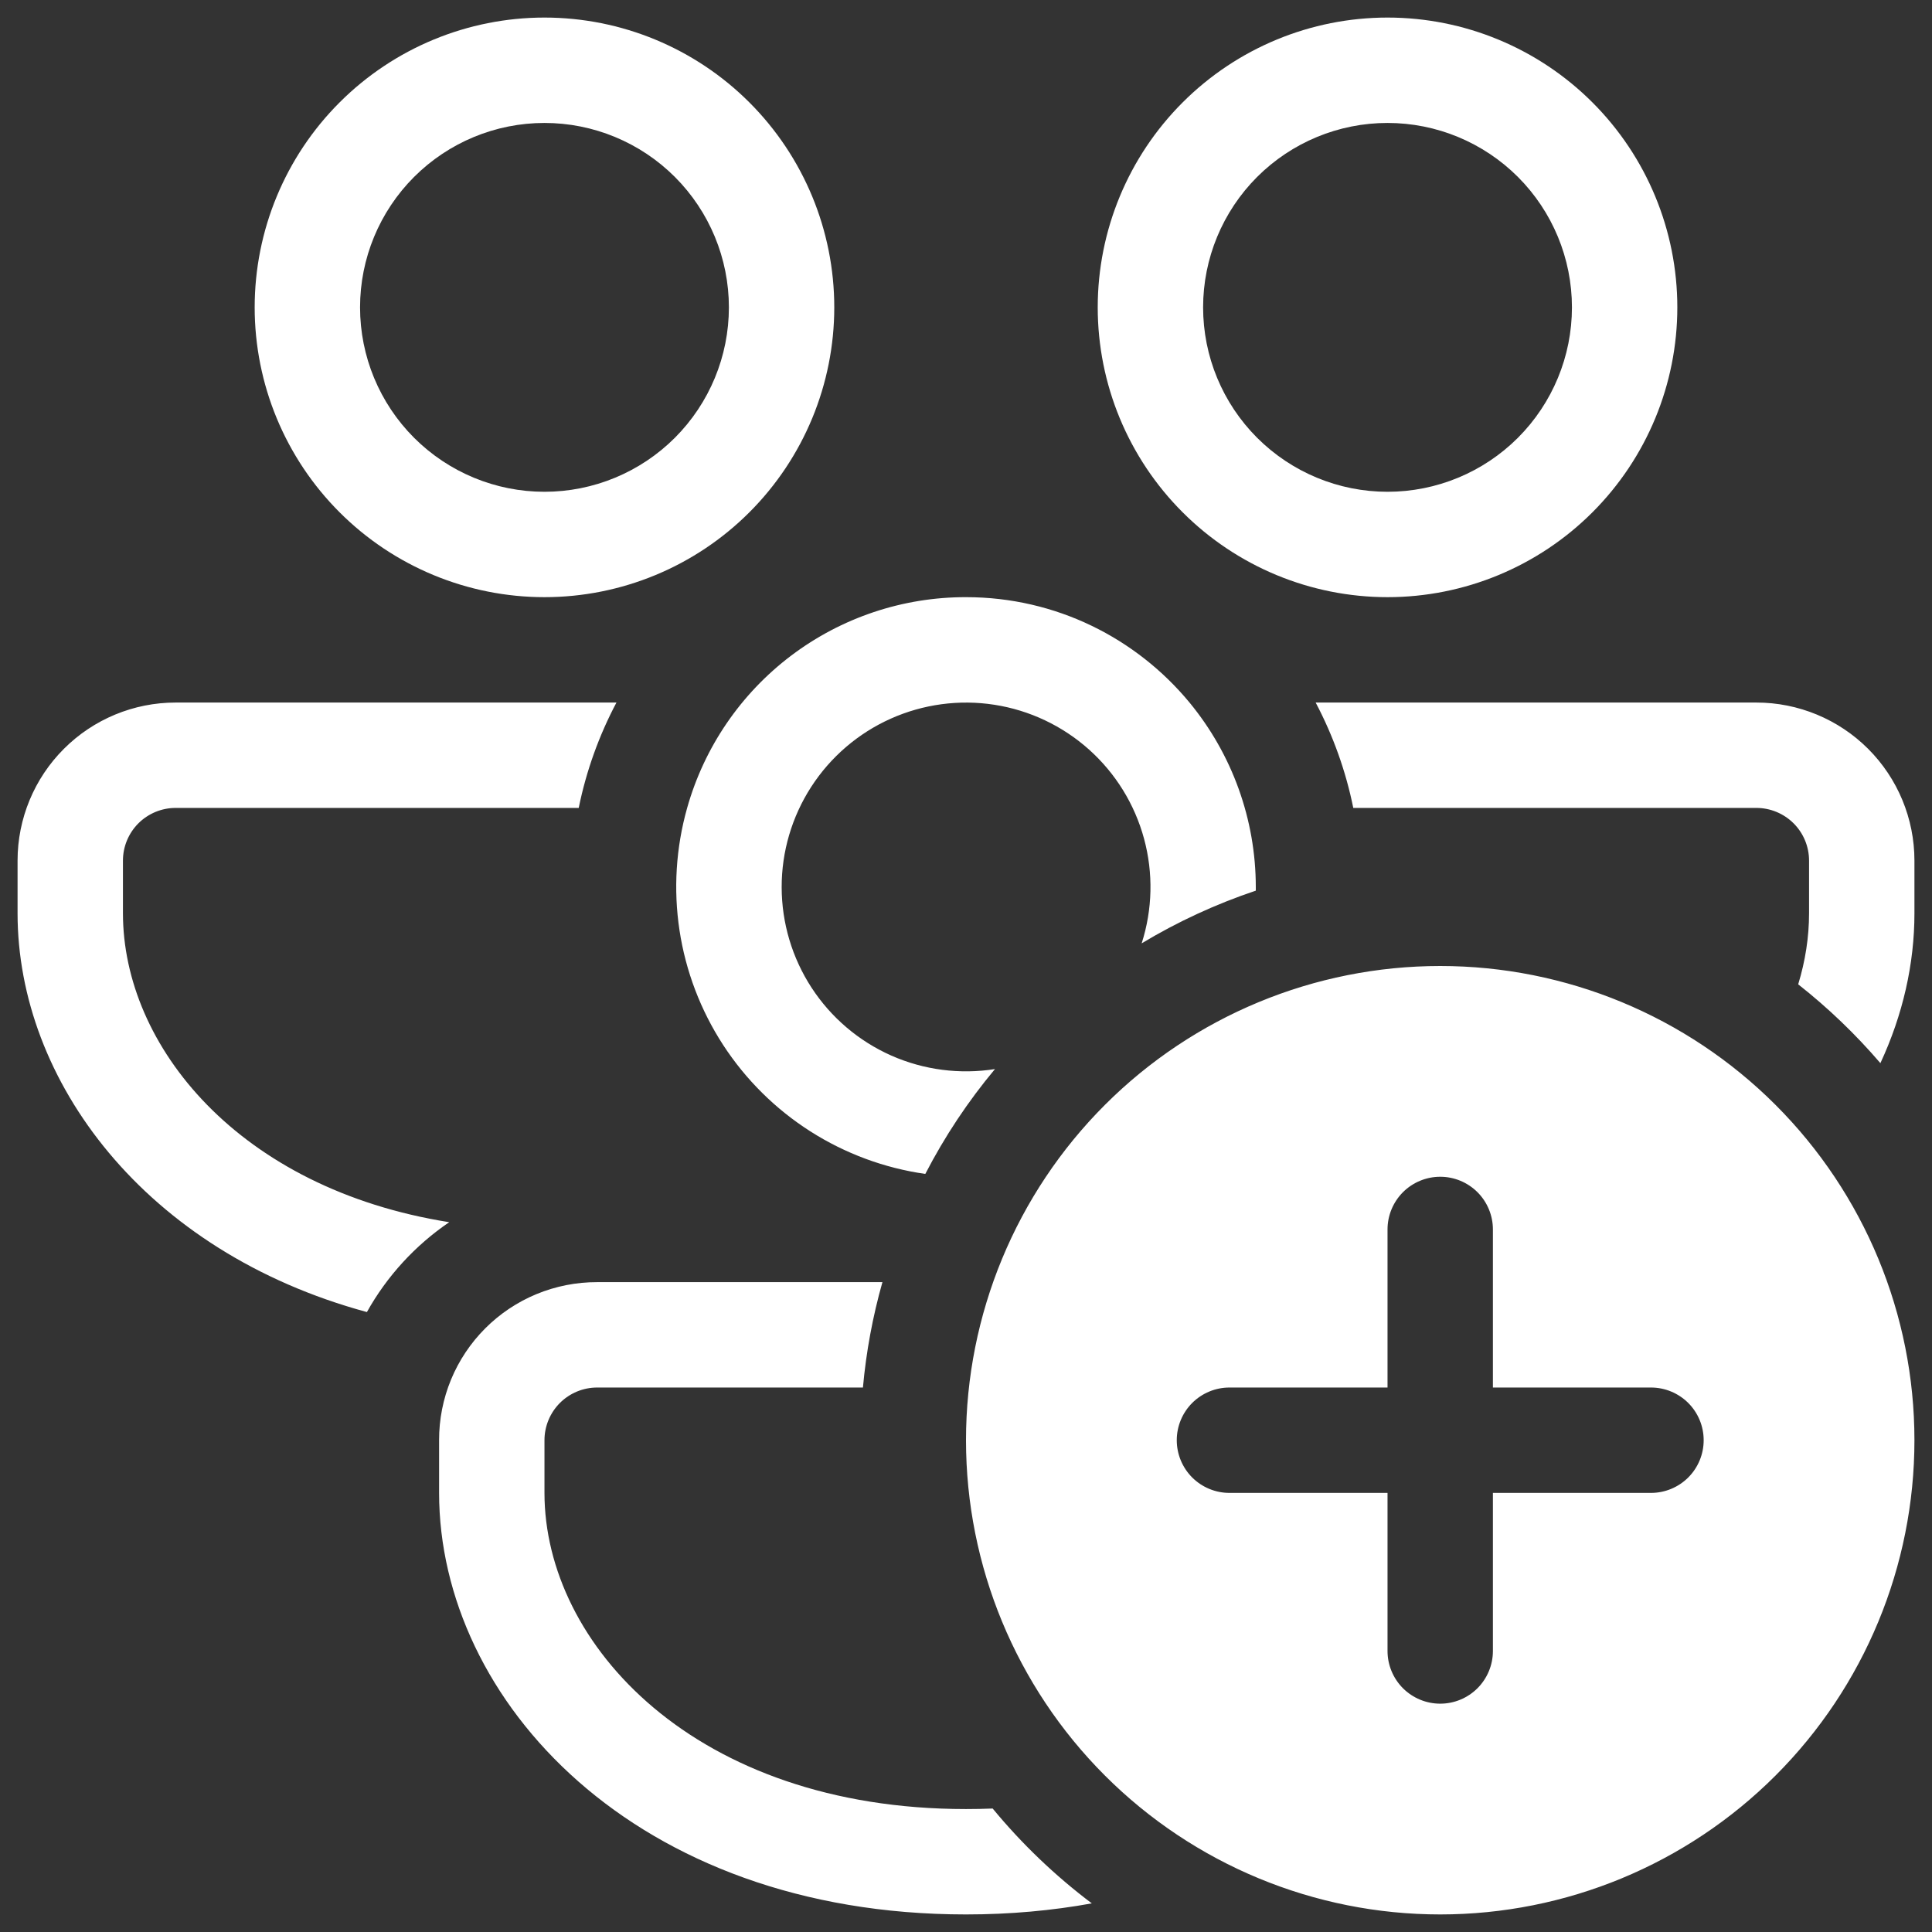 <svg width="66" height="66" viewBox="0 0 66 66" fill="none" xmlns="http://www.w3.org/2000/svg">
<rect x="0" y="0" width="66" height="66" fill="#333333" stroke="none"/>
<path d="M18.6 0.6C21.226 0.6 23.744 1.643 25.601 3.5C27.457 5.356 28.5 7.874 28.5 10.5C28.5 13.126 27.457 15.644 25.601 17.5C23.744 19.357 21.226 20.4 18.6 20.4C15.975 20.4 13.456 19.357 11.6 17.5C9.743 15.644 8.7 13.126 8.7 10.5C8.7 7.874 9.743 5.356 11.6 3.5C13.456 1.643 15.975 0.6 18.6 0.6ZM18.6 4.2C16.929 4.2 15.327 4.864 14.145 6.045C12.964 7.227 12.3 8.829 12.3 10.5C12.3 12.171 12.964 13.773 14.145 14.955C15.327 16.136 16.929 16.8 18.6 16.8C20.271 16.8 21.873 16.136 23.055 14.955C24.236 13.773 24.9 12.171 24.9 10.5C24.9 8.829 24.236 7.227 23.055 6.045C21.873 4.864 20.271 4.2 18.6 4.2ZM21.059 24H6C4.568 24 3.194 24.569 2.182 25.582C1.169 26.594 0.6 27.968 0.6 29.4V31.2C0.6 36.913 4.942 42.763 12.534 44.822C13.218 43.595 14.187 42.54 15.346 41.752C8.16 40.61 4.2 35.732 4.2 31.2V29.4C4.2 28.923 4.39 28.465 4.727 28.127C5.065 27.79 5.523 27.6 6 27.6H19.77C20.029 26.326 20.468 25.116 21.059 24ZM33 20.4C30.844 20.396 28.746 21.098 27.026 22.398C25.306 23.698 24.059 25.525 23.474 27.6C23.09 28.959 23.001 30.386 23.213 31.782C23.425 33.179 23.934 34.514 24.704 35.698C25.475 36.882 26.49 37.888 27.681 38.648C28.872 39.407 30.212 39.904 31.61 40.103C32.273 38.821 33.072 37.619 33.99 36.521C32.79 36.711 31.56 36.551 30.448 36.06C29.335 35.566 28.389 34.761 27.724 33.741C27.06 32.721 26.705 31.531 26.703 30.313C26.7 29.096 27.051 27.904 27.711 26.882C28.372 25.859 29.315 25.05 30.426 24.552C31.537 24.055 32.768 23.889 33.971 24.076C35.173 24.263 36.296 24.795 37.203 25.606C38.111 26.418 38.763 27.475 39.082 28.65C39.401 29.825 39.373 31.067 39.001 32.226C40.231 31.486 41.539 30.882 42.9 30.426V30.3C42.899 28.001 42.098 25.774 40.636 24C38.821 21.804 36.075 20.4 33 20.4ZM64.237 36.319C63.391 35.332 62.451 34.43 61.429 33.626C61.674 32.824 61.8 32.006 61.8 31.2V29.4C61.8 28.923 61.611 28.465 61.273 28.127C60.935 27.79 60.477 27.6 60 27.6H46.23C45.976 26.345 45.543 25.133 44.945 24H60C61.432 24 62.806 24.569 63.819 25.582C64.831 26.594 65.4 27.968 65.4 29.4V31.2C65.4 32.928 65.004 34.67 64.237 36.319ZM30.145 43.8H20.4C19.69 43.798 18.987 43.937 18.331 44.207C17.675 44.478 17.079 44.876 16.578 45.377C16.076 45.879 15.678 46.475 15.407 47.131C15.137 47.787 14.998 48.49 15 49.2V51C15 58.096 21.696 65.4 33 65.4C34.516 65.4 35.952 65.267 37.298 65.022C36.046 64.079 34.909 62.992 33.911 61.782C33.608 61.794 33.304 61.8 33 61.8C23.755 61.8 18.6 56.177 18.6 51V49.2C18.6 48.723 18.79 48.265 19.127 47.927C19.465 47.59 19.923 47.4 20.4 47.4H29.479C29.589 46.182 29.812 44.977 30.145 43.8ZM57.3 10.5C57.3 7.874 56.257 5.356 54.401 3.5C52.544 1.643 50.026 0.6 47.4 0.6C44.775 0.6 42.256 1.643 40.4 3.5C38.543 5.356 37.5 7.874 37.5 10.5C37.5 13.126 38.543 15.644 40.4 17.5C42.256 19.357 44.775 20.4 47.4 20.4C50.026 20.4 52.544 19.357 54.401 17.5C56.257 15.644 57.3 13.126 57.3 10.5ZM41.1 10.5C41.1 8.829 41.764 7.227 42.945 6.045C44.127 4.864 45.729 4.2 47.4 4.2C49.071 4.2 50.673 4.864 51.855 6.045C53.036 7.227 53.7 8.829 53.7 10.5C53.7 12.171 53.036 13.773 51.855 14.955C50.673 16.136 49.071 16.8 47.4 16.8C45.729 16.8 44.127 16.136 42.945 14.955C41.764 13.773 41.1 12.171 41.1 10.5ZM49.2 65.4C53.497 65.4 57.617 63.693 60.655 60.655C63.693 57.617 65.4 53.496 65.4 49.2C65.4 44.904 63.693 40.783 60.655 37.745C57.617 34.707 53.497 33 49.2 33C44.904 33 40.783 34.707 37.745 37.745C34.707 40.783 33 44.904 33 49.2C33 53.496 34.707 57.617 37.745 60.655C40.783 63.693 44.904 65.4 49.2 65.4ZM49.2 40.2C49.678 40.2 50.135 40.39 50.473 40.727C50.81 41.065 51 41.523 51 42V47.4H56.4C56.877 47.4 57.335 47.59 57.673 47.927C58.011 48.265 58.2 48.723 58.2 49.2C58.2 49.677 58.011 50.135 57.673 50.473C57.335 50.81 56.877 51 56.4 51H51V56.4C51 56.877 50.81 57.335 50.473 57.673C50.135 58.01 49.678 58.2 49.2 58.2C48.723 58.2 48.265 58.01 47.927 57.673C47.59 57.335 47.4 56.877 47.4 56.4V51H42C41.523 51 41.065 50.81 40.727 50.473C40.39 50.135 40.2 49.677 40.2 49.2C40.2 48.723 40.39 48.265 40.727 47.927C41.065 47.59 41.523 47.4 42 47.4H47.4V42C47.4 41.523 47.59 41.065 47.927 40.727C48.265 40.39 48.723 40.2 49.2 40.2Z" fill="#ffffff"/>
</svg>
